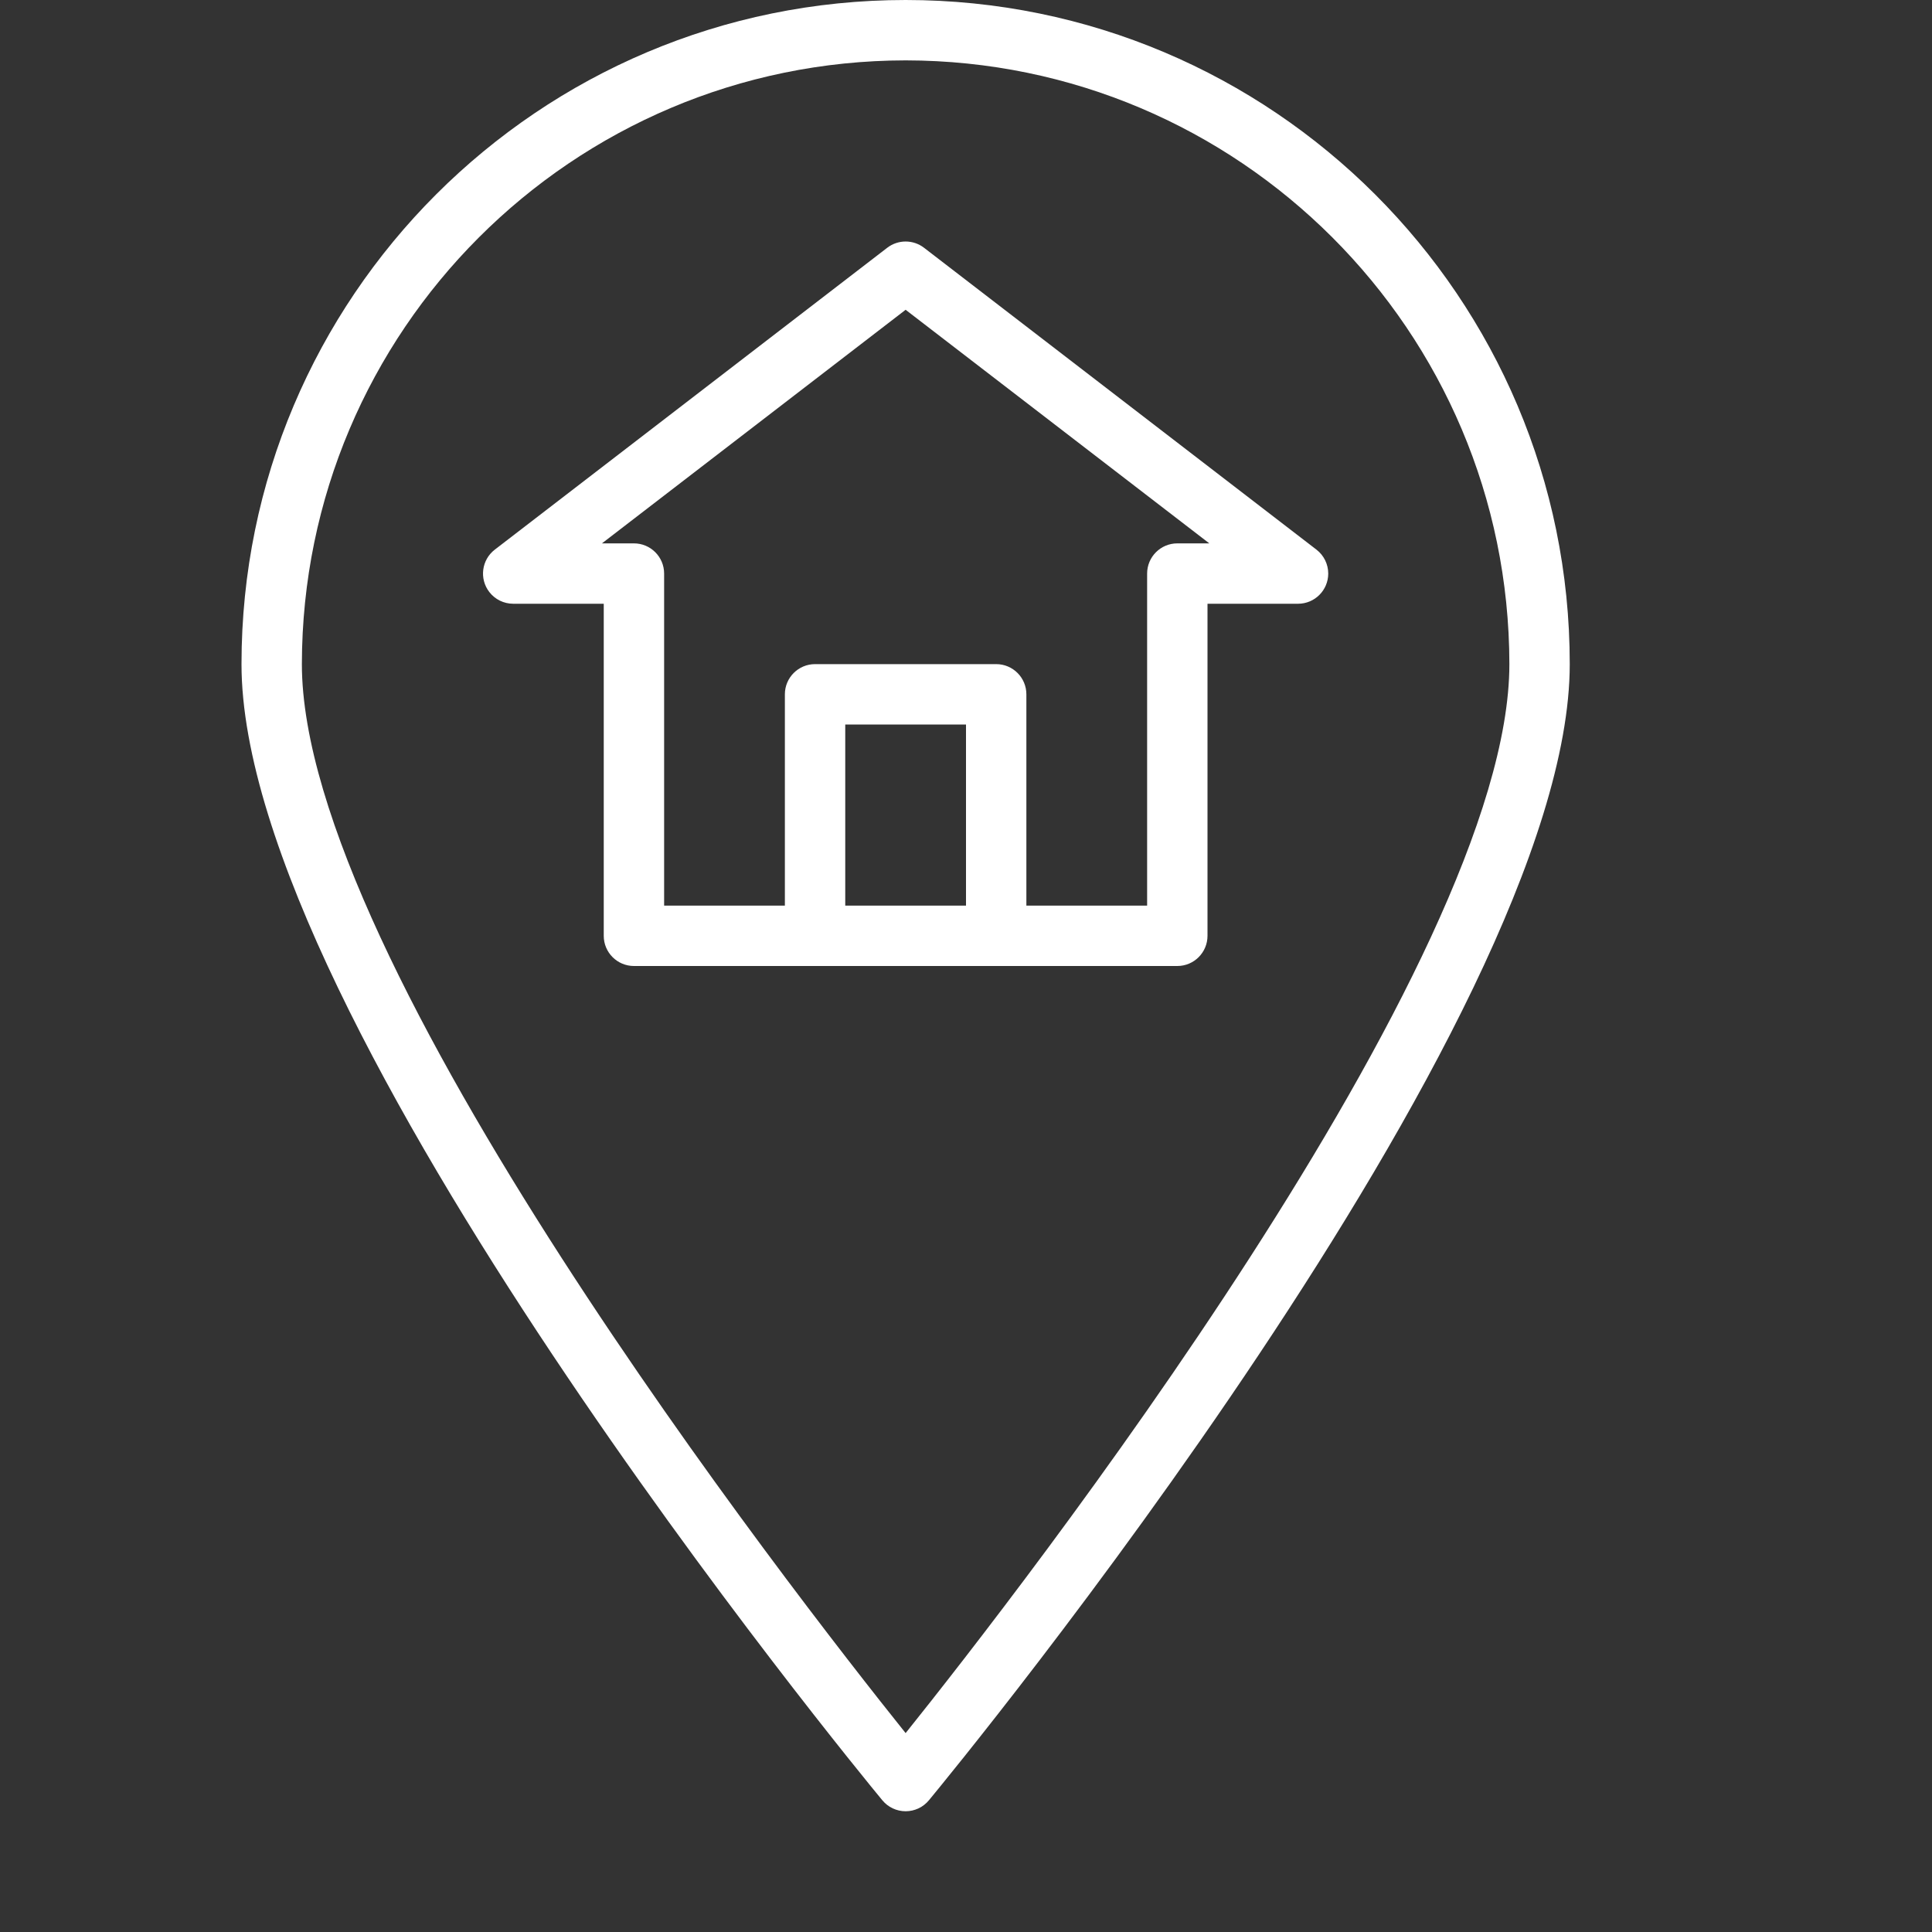 <svg fill="#fff" height="24px" version="1.1" width="24px" id="add" xmlns="http://www.w3.org/2000/svg"
     viewBox="0 0 512 512">
<rect x="0" y="0" width="512" height="512" fill="#333333" stroke="none"/>
<g>
    <g>
        <g>
            <path d="M240,0C142.798,0,64,78.798,64,176c0,94.576,162.896,292.712,169.832,301.096c1.52,1.839,3.782,2.904,6.168,2.904
				c2.386,0,4.648-1.065,6.168-2.904C253.104,468.712,416,270.576,416,176C416,78.798,337.202,0,240,0z M240,459.288
				C209.896,421.712,80,254.976,80,176c0.101-88.324,71.677-159.899,160-160c88.324,0.101,159.899,71.676,160,160
				C400,254.96,270.104,421.704,240,459.288z"/>
            <path d="M348.88,145.664l-104-80c-2.877-2.214-6.883-2.214-9.76,0l-104,80c-3.499,2.697-4.149,7.721-1.452,11.22
				c1.514,1.964,3.852,3.115,6.332,3.116h24v88c0,4.418,3.582,8,8,8h144c4.418,0,8-3.582,8-8v-88h24
				c4.418-0.002,7.998-3.586,7.996-8.004C351.995,149.516,350.844,147.178,348.88,145.664z M256,240h-32v-48h32V240z M312,144
				c-4.418,0-8,3.582-8,8v88h-32v-56c0-4.418-3.582-8-8-8h-48c-4.418,0-8,3.582-8,8v56h-32v-88c0-4.418-3.582-8-8-8h-8.48
				L240,82.096L320.48,144H312z"/>
        </g>
    </g>
</g>
</svg>
